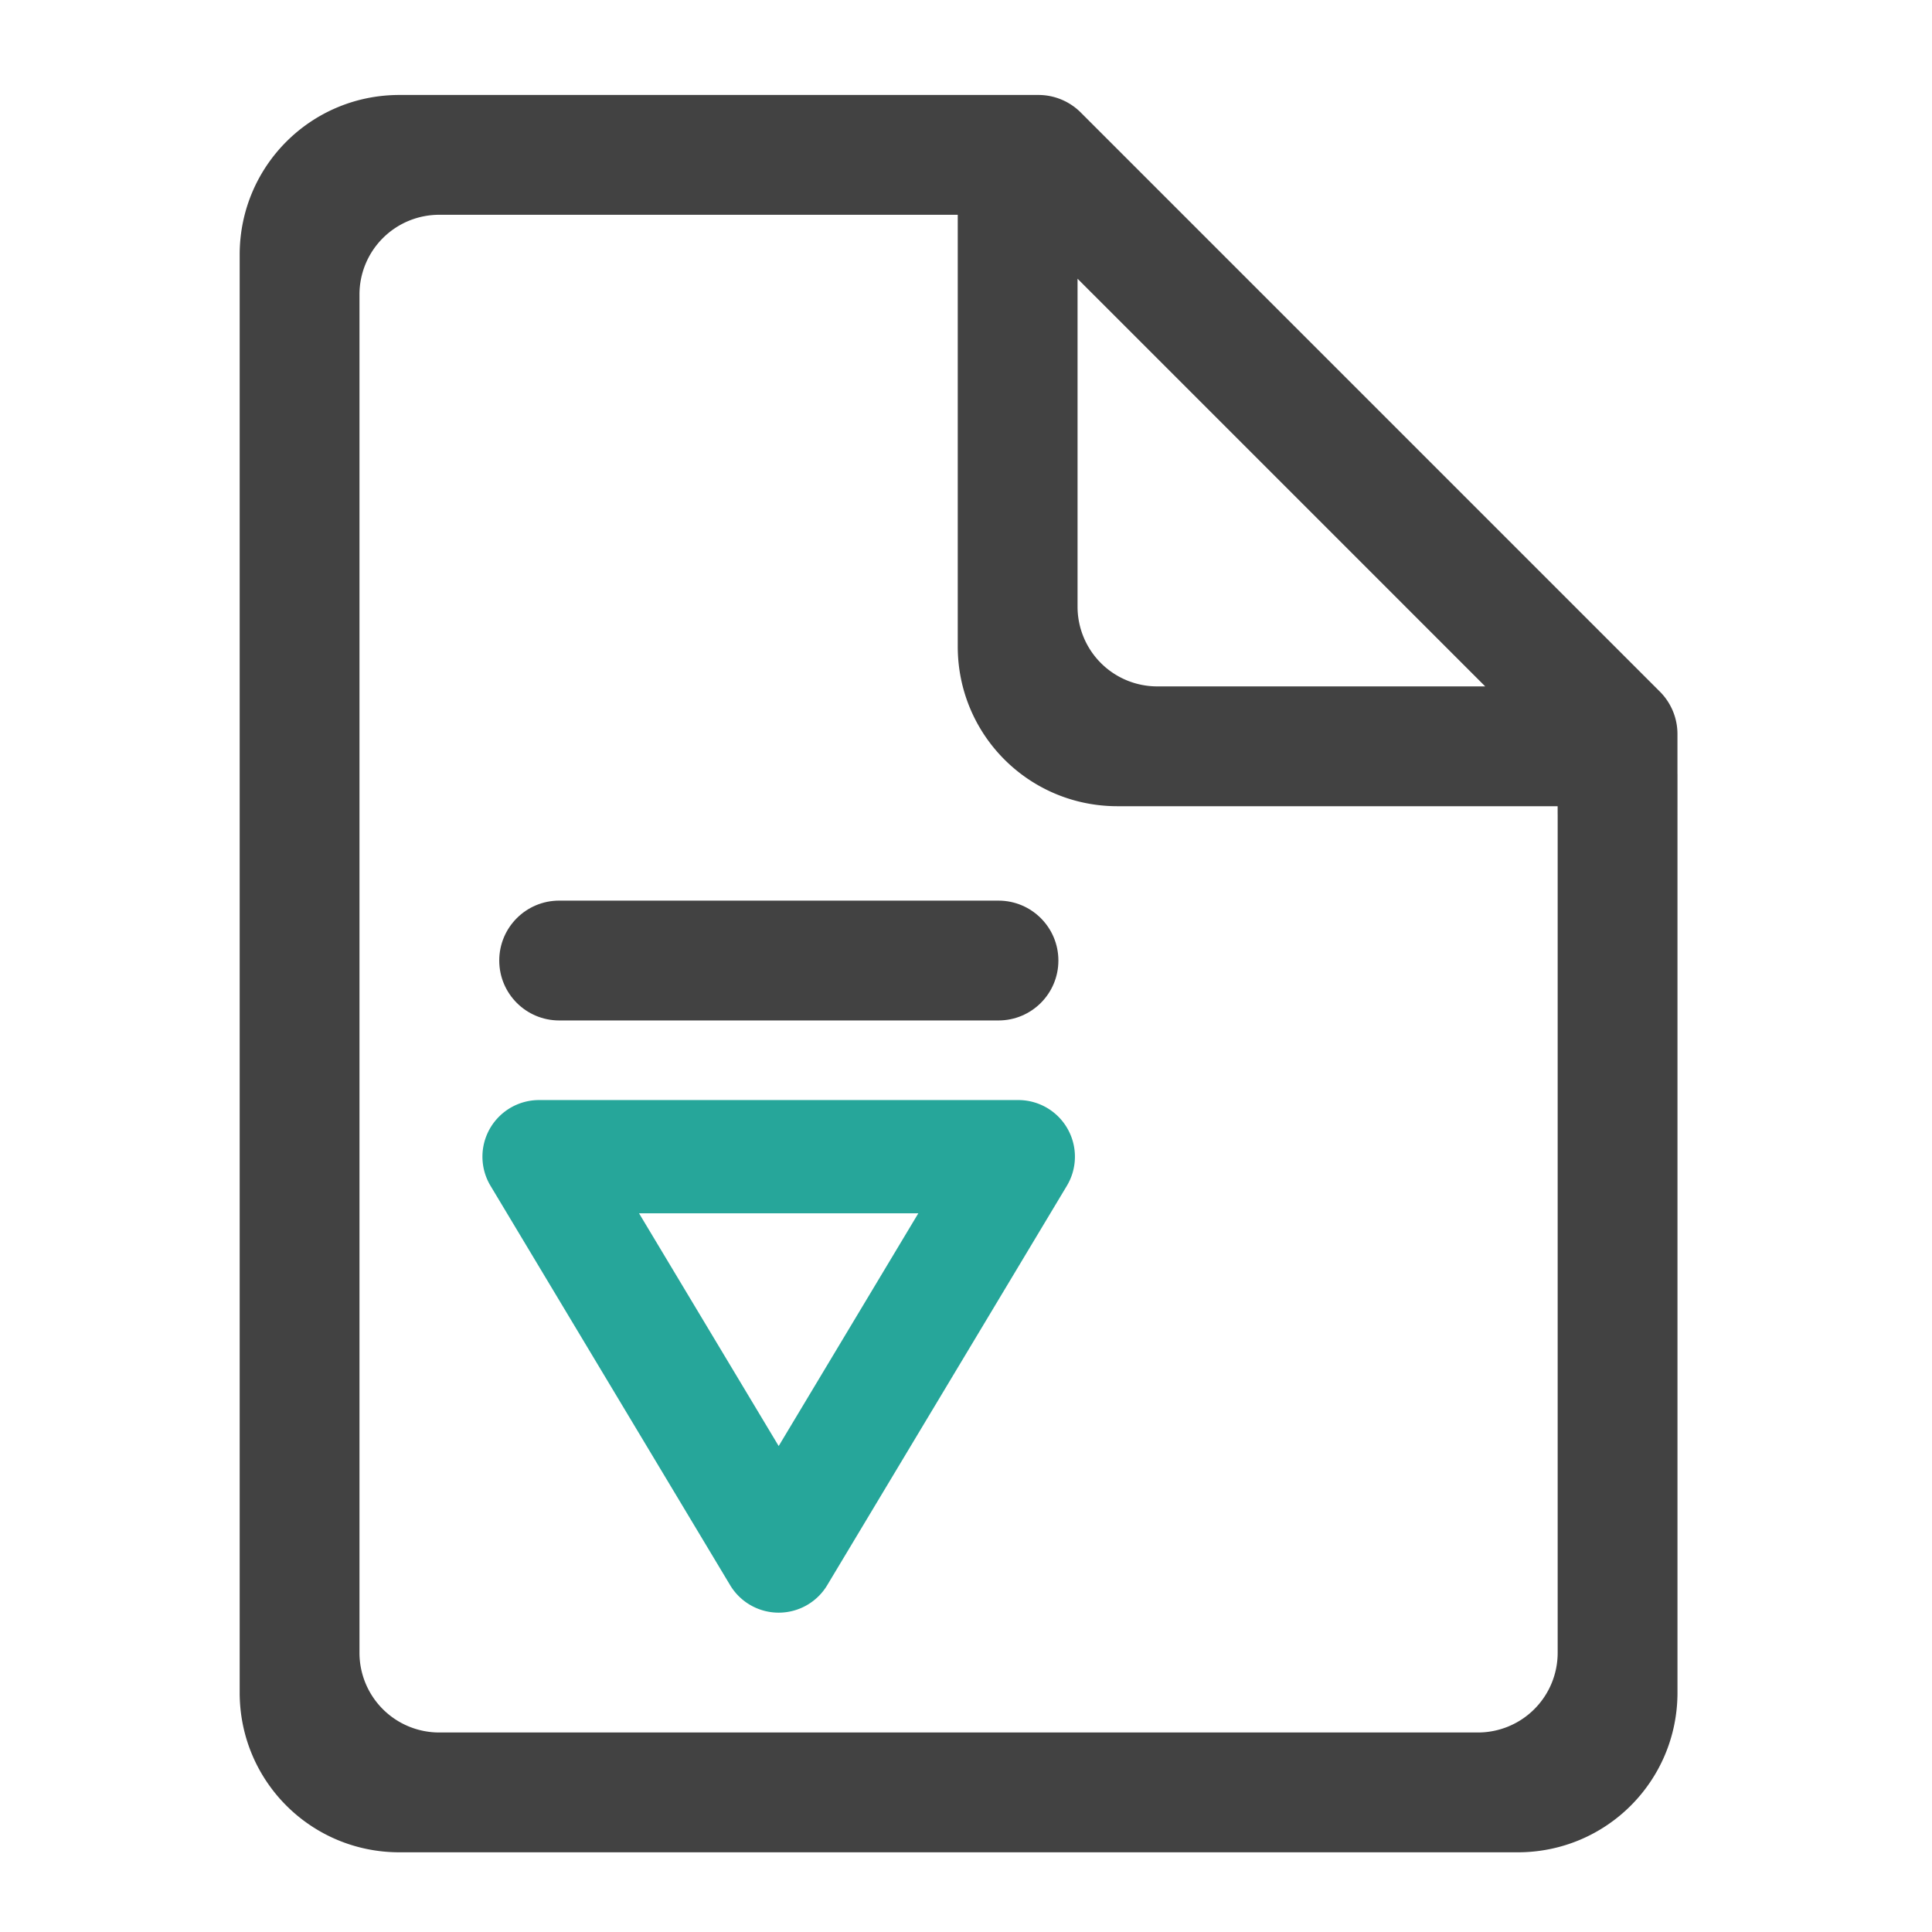 <svg xmlns="http://www.w3.org/2000/svg" width="512pt" height="512pt" viewBox="0 0 512 512"><path d="M254.023 25.168H105.852c-23.457 0-42.336 18.883-42.336 42.34v381.035c0 23.453 18.879 42.336 42.336 42.336H402.21c23.457 0 42.34-18.883 42.34-42.336V205.102h-.008V194.52c0-4.211-1.676-8.25-4.652-11.227L286.418 29.82a15.864 15.864 0 0 0-11.227-4.652zm-137.59 31.754h137.38v114.394c0 23.457 18.882 42.34 42.335 42.34H412.79v2.031c.004.07.004.145.008.215v222.055a21.12 21.12 0 0 1-21.168 21.168H116.434a21.12 21.12 0 0 1-21.168-21.168V78.09a21.122 21.122 0 0 1 21.168-21.168zm169.13 16.945l108.035 108.035h-86.864a21.123 21.123 0 0 1-21.171-21.168zm0 0" fill="#424242"/><path d="M127.863 307.137a15.005 15.005 0 0 1 4.172-10.996 14.999 14.999 0 0 1 10.817-4.614h127.011a15 15 0 0 1 13.055 7.614 14.997 14.997 0 0 1-.188 15.109l-63.507 105.84a14.996 14.996 0 0 1-12.864 7.281 14.996 14.996 0 0 1-12.863-7.281l-63.504-105.84a14.97 14.97 0 0 1-2.129-7.113zm41.485 14.394l37.011 61.684 37.012-61.684zm0 0" fill="#26a69a"/><path d="M148.18 238.676h116.43c8.765 0 15.874 7.11 15.874 15.879 0 8.765-7.109 15.875-15.875 15.875H148.18c-8.765 0-15.874-7.11-15.874-15.875 0-8.77 7.11-15.88 15.875-15.88zm0 0" fill="#424242"/></svg>